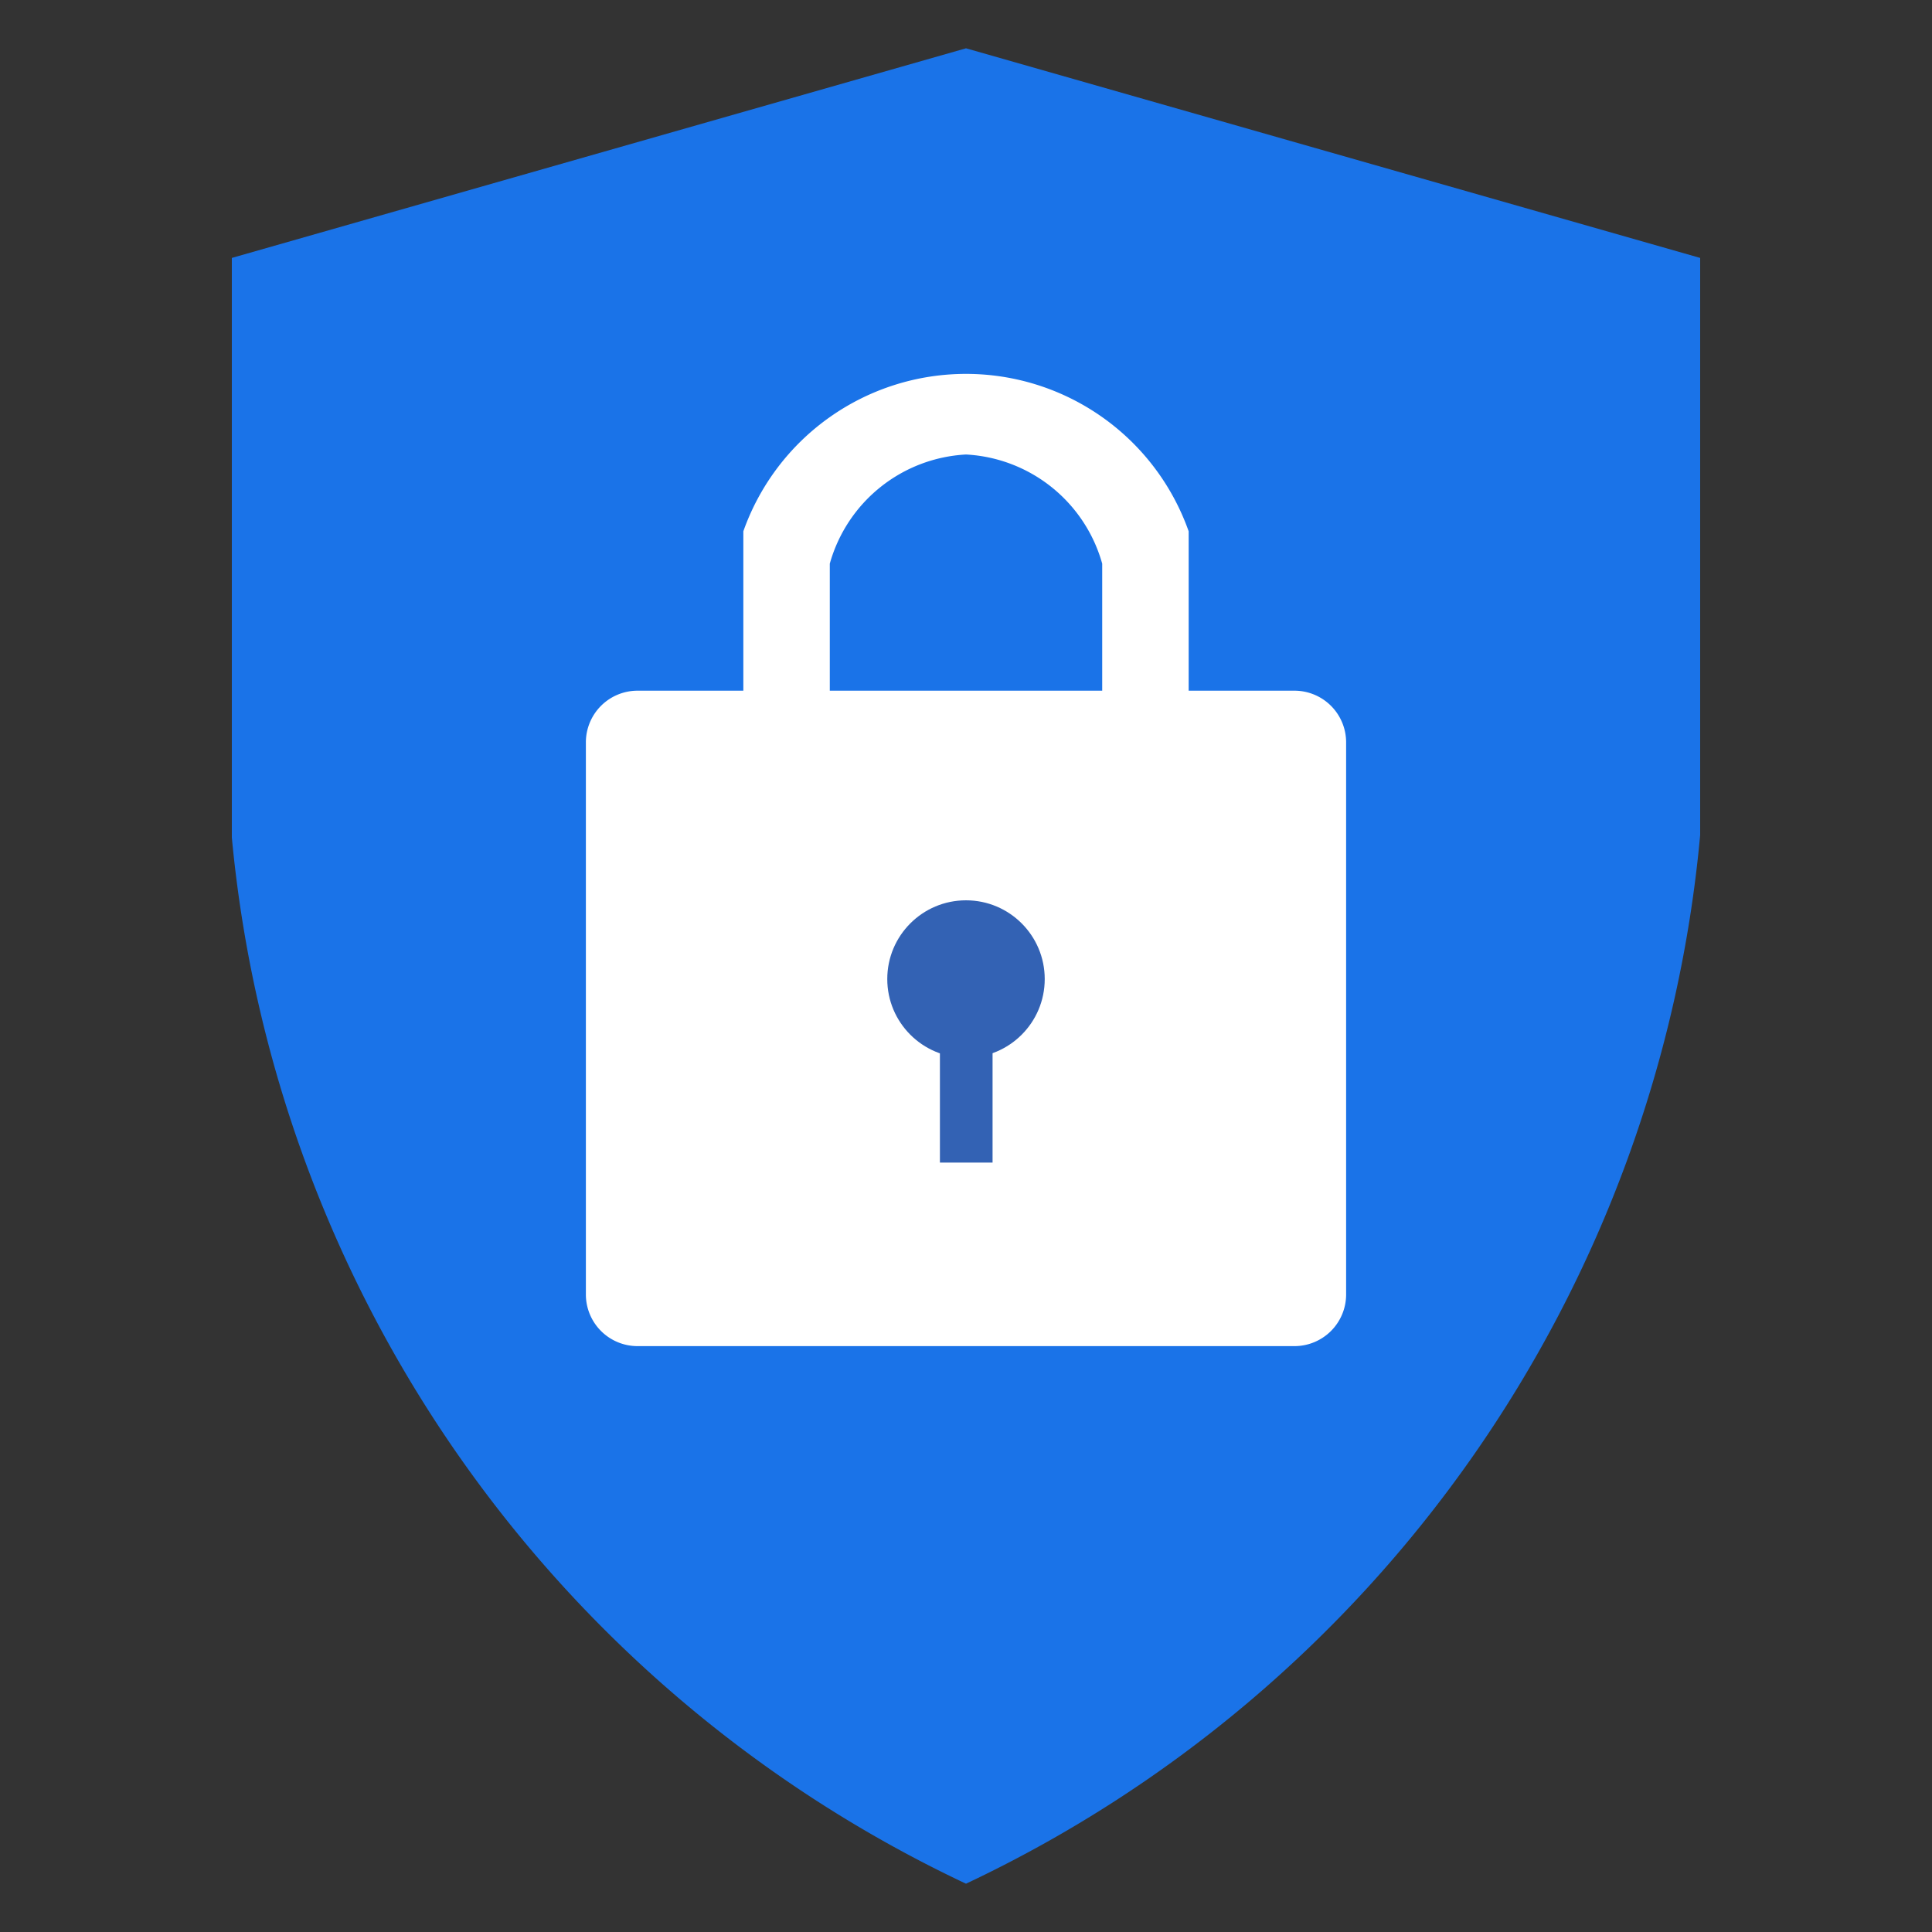 <svg id="Layer_1" data-name="Layer 1" xmlns="http://www.w3.org/2000/svg" viewBox="0 0 40 40"><rect x="0" y="0" width="40" height="40" fill="#333333" stroke="none"/><defs><style>.cls-1{fill:#1a73e8;}.cls-2{fill:#fff;}.cls-3{fill:#3362b4;}</style></defs><path class="cls-1" d="M20,1,4.8,5.34v12A26.7,26.7,0,0,0,20,39,26.7,26.7,0,0,0,35.2,17.29V5.34Z"/><path class="cls-2" d="M26.8,14.3H24.61V11a4.89,4.89,0,0,0-9.22,0V14.3H13.2a1.07,1.07,0,0,0-1.07,1.07V26.8a1.07,1.07,0,0,0,1.07,1.07H26.8a1.07,1.07,0,0,0,1.07-1.07V15.37A1.07,1.07,0,0,0,26.8,14.3Zm-9.62-2.63A3.1,3.1,0,0,1,20,9.41a3.1,3.1,0,0,1,2.82,2.26V14.3H17.18Z"/><circle class="cls-3" cx="20" cy="20.27" r="1.63"/><rect class="cls-3" x="19.46" y="21.36" width="1.09" height="2.71"/></svg>